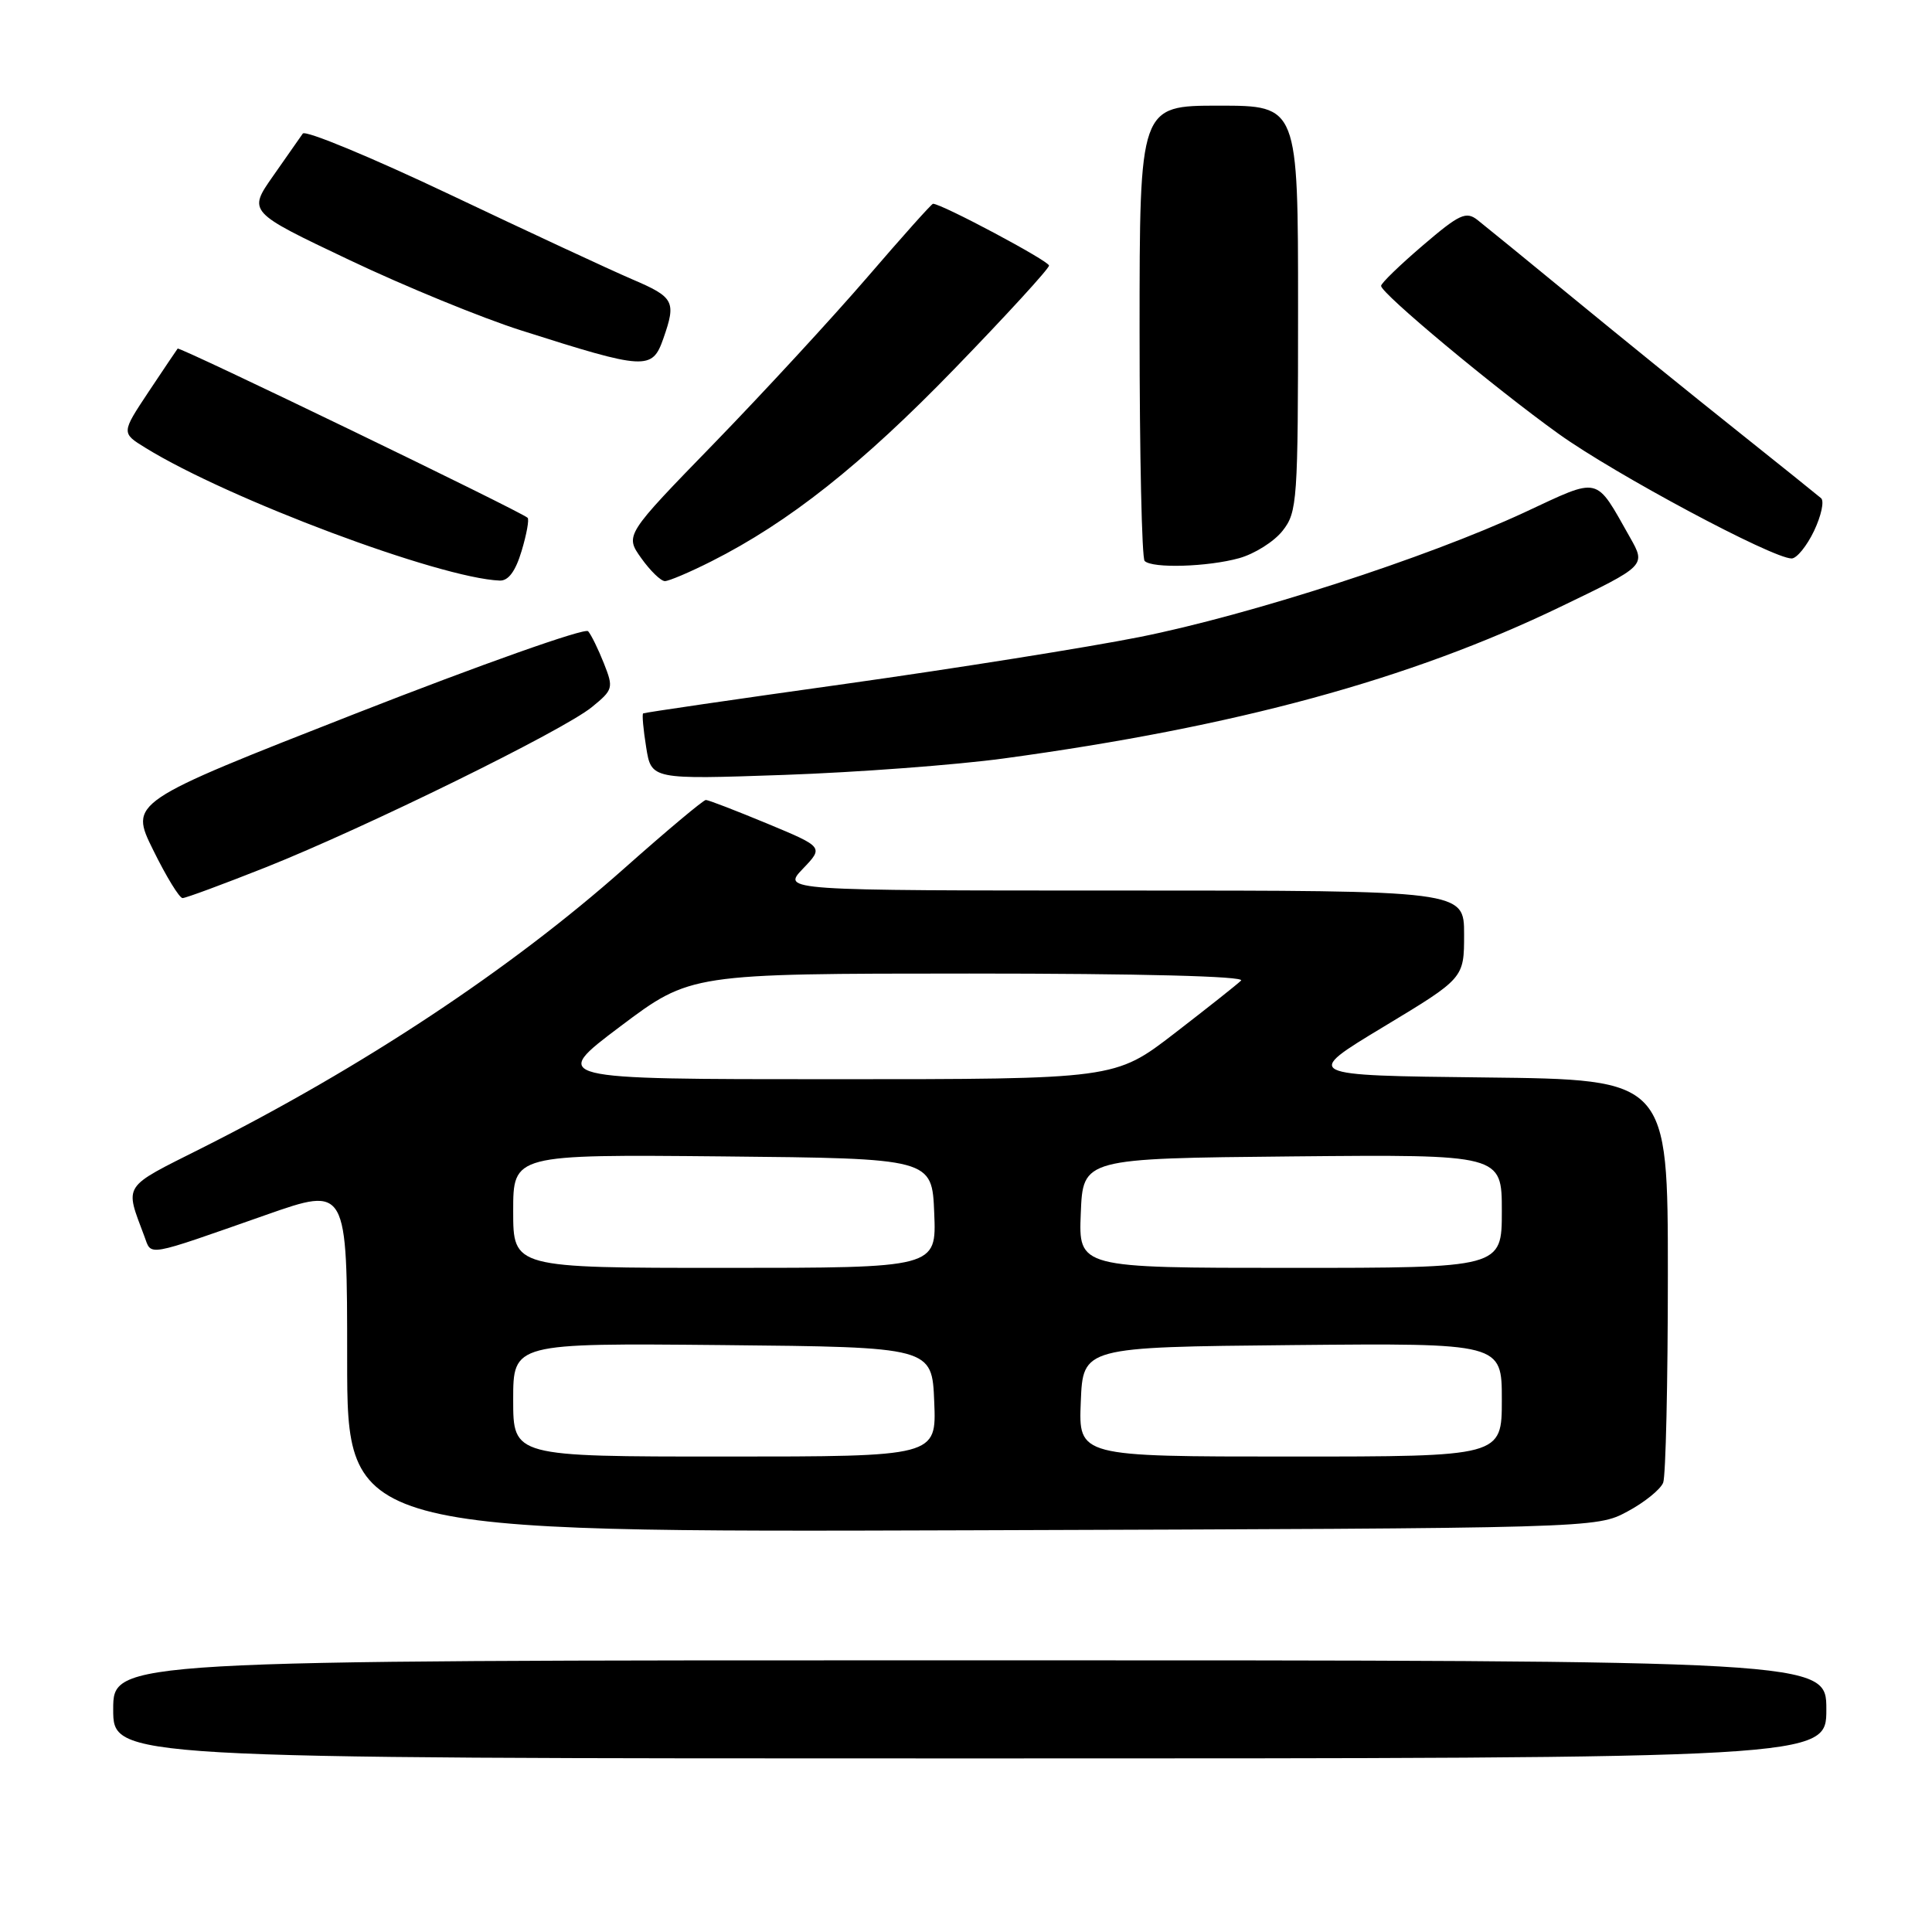 <?xml version="1.0" encoding="UTF-8" standalone="no"?>
<!DOCTYPE svg PUBLIC "-//W3C//DTD SVG 1.1//EN" "http://www.w3.org/Graphics/SVG/1.1/DTD/svg11.dtd" >
<svg xmlns="http://www.w3.org/2000/svg" xmlns:xlink="http://www.w3.org/1999/xlink" version="1.1" viewBox="0 0 256 256">
 <g >
 <path fill="currentColor"
d=" M 242.00 226.50 C 242.00 220.00 242.00 220.00 128.50 220.00 C 15.00 220.00 15.00 220.00 15.00 226.50 C 15.00 233.00 15.00 233.00 128.50 233.00 C 242.00 233.00 242.00 233.00 242.00 226.50 Z  M 215.63 200.29 C 217.90 199.08 220.03 197.35 220.38 196.46 C 220.72 195.57 221.00 183.18 221.00 168.94 C 221.00 143.04 221.00 143.04 196.82 142.77 C 172.64 142.50 172.64 142.50 183.32 136.06 C 194.00 129.62 194.00 129.62 194.00 123.81 C 194.00 118.00 194.00 118.00 148.81 118.00 C 103.63 118.00 103.63 118.00 106.38 115.12 C 109.14 112.24 109.14 112.24 101.64 109.12 C 97.51 107.41 93.87 106.00 93.53 106.00 C 93.20 106.00 88.33 110.08 82.71 115.07 C 67.67 128.42 48.06 141.41 26.69 152.15 C 16.11 157.47 16.52 156.83 19.13 163.82 C 20.12 166.46 19.08 166.65 35.25 160.98 C 46.00 157.21 46.00 157.21 46.00 180.13 C 46.00 203.04 46.00 203.04 128.75 202.77 C 211.50 202.50 211.50 202.50 215.63 200.29 Z  M 35.23 114.92 C 48.42 109.67 74.63 96.80 78.43 93.69 C 81.25 91.39 81.31 91.16 80.02 87.90 C 79.28 86.03 78.34 84.11 77.93 83.64 C 77.52 83.16 63.67 88.07 47.17 94.53 C 17.16 106.29 17.16 106.29 20.30 112.64 C 22.02 116.14 23.77 119.00 24.19 119.00 C 24.62 119.00 29.58 117.16 35.23 114.92 Z  M 133.00 100.50 C 163.78 96.31 186.80 90.04 206.80 80.39 C 218.10 74.95 218.10 74.95 215.99 71.22 C 211.31 62.96 212.17 63.16 201.97 67.91 C 189.07 73.90 165.63 81.49 151.00 84.41 C 144.12 85.78 126.58 88.57 112.00 90.62 C 97.42 92.66 85.37 94.42 85.22 94.53 C 85.06 94.64 85.24 96.66 85.62 99.01 C 86.30 103.29 86.30 103.29 103.90 102.68 C 113.58 102.34 126.67 101.36 133.00 100.50 Z  M 69.12 72.99 C 69.78 70.79 70.14 68.82 69.91 68.61 C 69.02 67.77 23.77 45.90 23.54 46.19 C 23.41 46.36 21.67 48.94 19.68 51.93 C 16.07 57.37 16.07 57.37 19.29 59.35 C 30.32 66.15 58.20 76.60 66.21 76.93 C 67.36 76.98 68.31 75.70 69.12 72.99 Z  M 94.28 74.37 C 104.53 69.20 114.17 61.57 126.49 48.85 C 133.37 41.75 139.00 35.60 139.00 35.19 C 139.00 34.58 124.78 27.00 123.63 27.00 C 123.44 27.00 119.52 31.39 114.91 36.75 C 110.29 42.11 101.18 51.99 94.66 58.71 C 82.80 70.91 82.80 70.91 84.97 73.96 C 86.16 75.63 87.57 77.00 88.10 77.00 C 88.63 77.00 91.41 75.82 94.28 74.37 Z  M 164.20 73.96 C 166.24 73.39 168.83 71.76 169.95 70.33 C 171.90 67.86 172.00 66.42 172.00 40.87 C 172.00 14.00 172.00 14.00 161.50 14.00 C 151.00 14.00 151.00 14.00 151.00 43.83 C 151.00 60.24 151.30 73.97 151.67 74.33 C 152.67 75.34 160.02 75.12 164.20 73.96 Z  M 240.37 70.35 C 241.32 68.35 241.75 66.40 241.30 66.01 C 240.86 65.63 235.78 61.55 230.00 56.94 C 224.22 52.34 214.55 44.50 208.50 39.53 C 202.45 34.56 196.72 29.89 195.78 29.15 C 194.26 27.96 193.38 28.37 188.53 32.52 C 185.49 35.12 183.00 37.53 183.00 37.88 C 183.00 38.87 197.96 51.34 206.53 57.49 C 213.97 62.83 234.86 74.00 237.40 74.00 C 238.07 74.00 239.41 72.36 240.37 70.35 Z  M 87.90 44.85 C 89.62 39.93 89.34 39.39 83.75 37.00 C 80.86 35.76 70.00 30.71 59.62 25.78 C 49.23 20.85 40.46 17.21 40.12 17.70 C 39.78 18.19 38.00 20.73 36.18 23.33 C 32.86 28.07 32.86 28.07 46.23 34.42 C 53.58 37.92 63.85 42.13 69.05 43.78 C 85.56 49.04 86.42 49.09 87.90 44.85 Z  M 68.00 185.48 C 68.00 177.97 68.00 177.97 95.75 178.23 C 123.50 178.50 123.50 178.50 123.79 185.75 C 124.09 193.00 124.09 193.00 96.04 193.00 C 68.00 193.00 68.00 193.00 68.00 185.48 Z  M 143.21 185.75 C 143.50 178.50 143.50 178.50 171.25 178.23 C 199.00 177.97 199.00 177.97 199.00 185.48 C 199.00 193.00 199.00 193.00 170.96 193.00 C 142.91 193.00 142.91 193.00 143.21 185.75 Z  M 68.00 160.48 C 68.00 152.97 68.00 152.97 95.75 153.23 C 123.50 153.50 123.50 153.50 123.79 160.75 C 124.09 168.00 124.09 168.00 96.04 168.00 C 68.00 168.00 68.00 168.00 68.00 160.48 Z  M 143.21 160.75 C 143.50 153.50 143.50 153.50 171.25 153.23 C 199.00 152.97 199.00 152.97 199.00 160.48 C 199.00 168.00 199.00 168.00 170.96 168.00 C 142.91 168.00 142.91 168.00 143.21 160.75 Z  M 82.20 136.00 C 91.50 129.01 91.50 129.01 128.45 129.00 C 151.16 129.00 165.03 129.36 164.45 129.93 C 163.93 130.44 159.95 133.59 155.62 136.93 C 147.74 143.00 147.74 143.00 110.32 143.00 C 72.90 143.00 72.90 143.00 82.20 136.00 Z "/>
</g>
</svg>